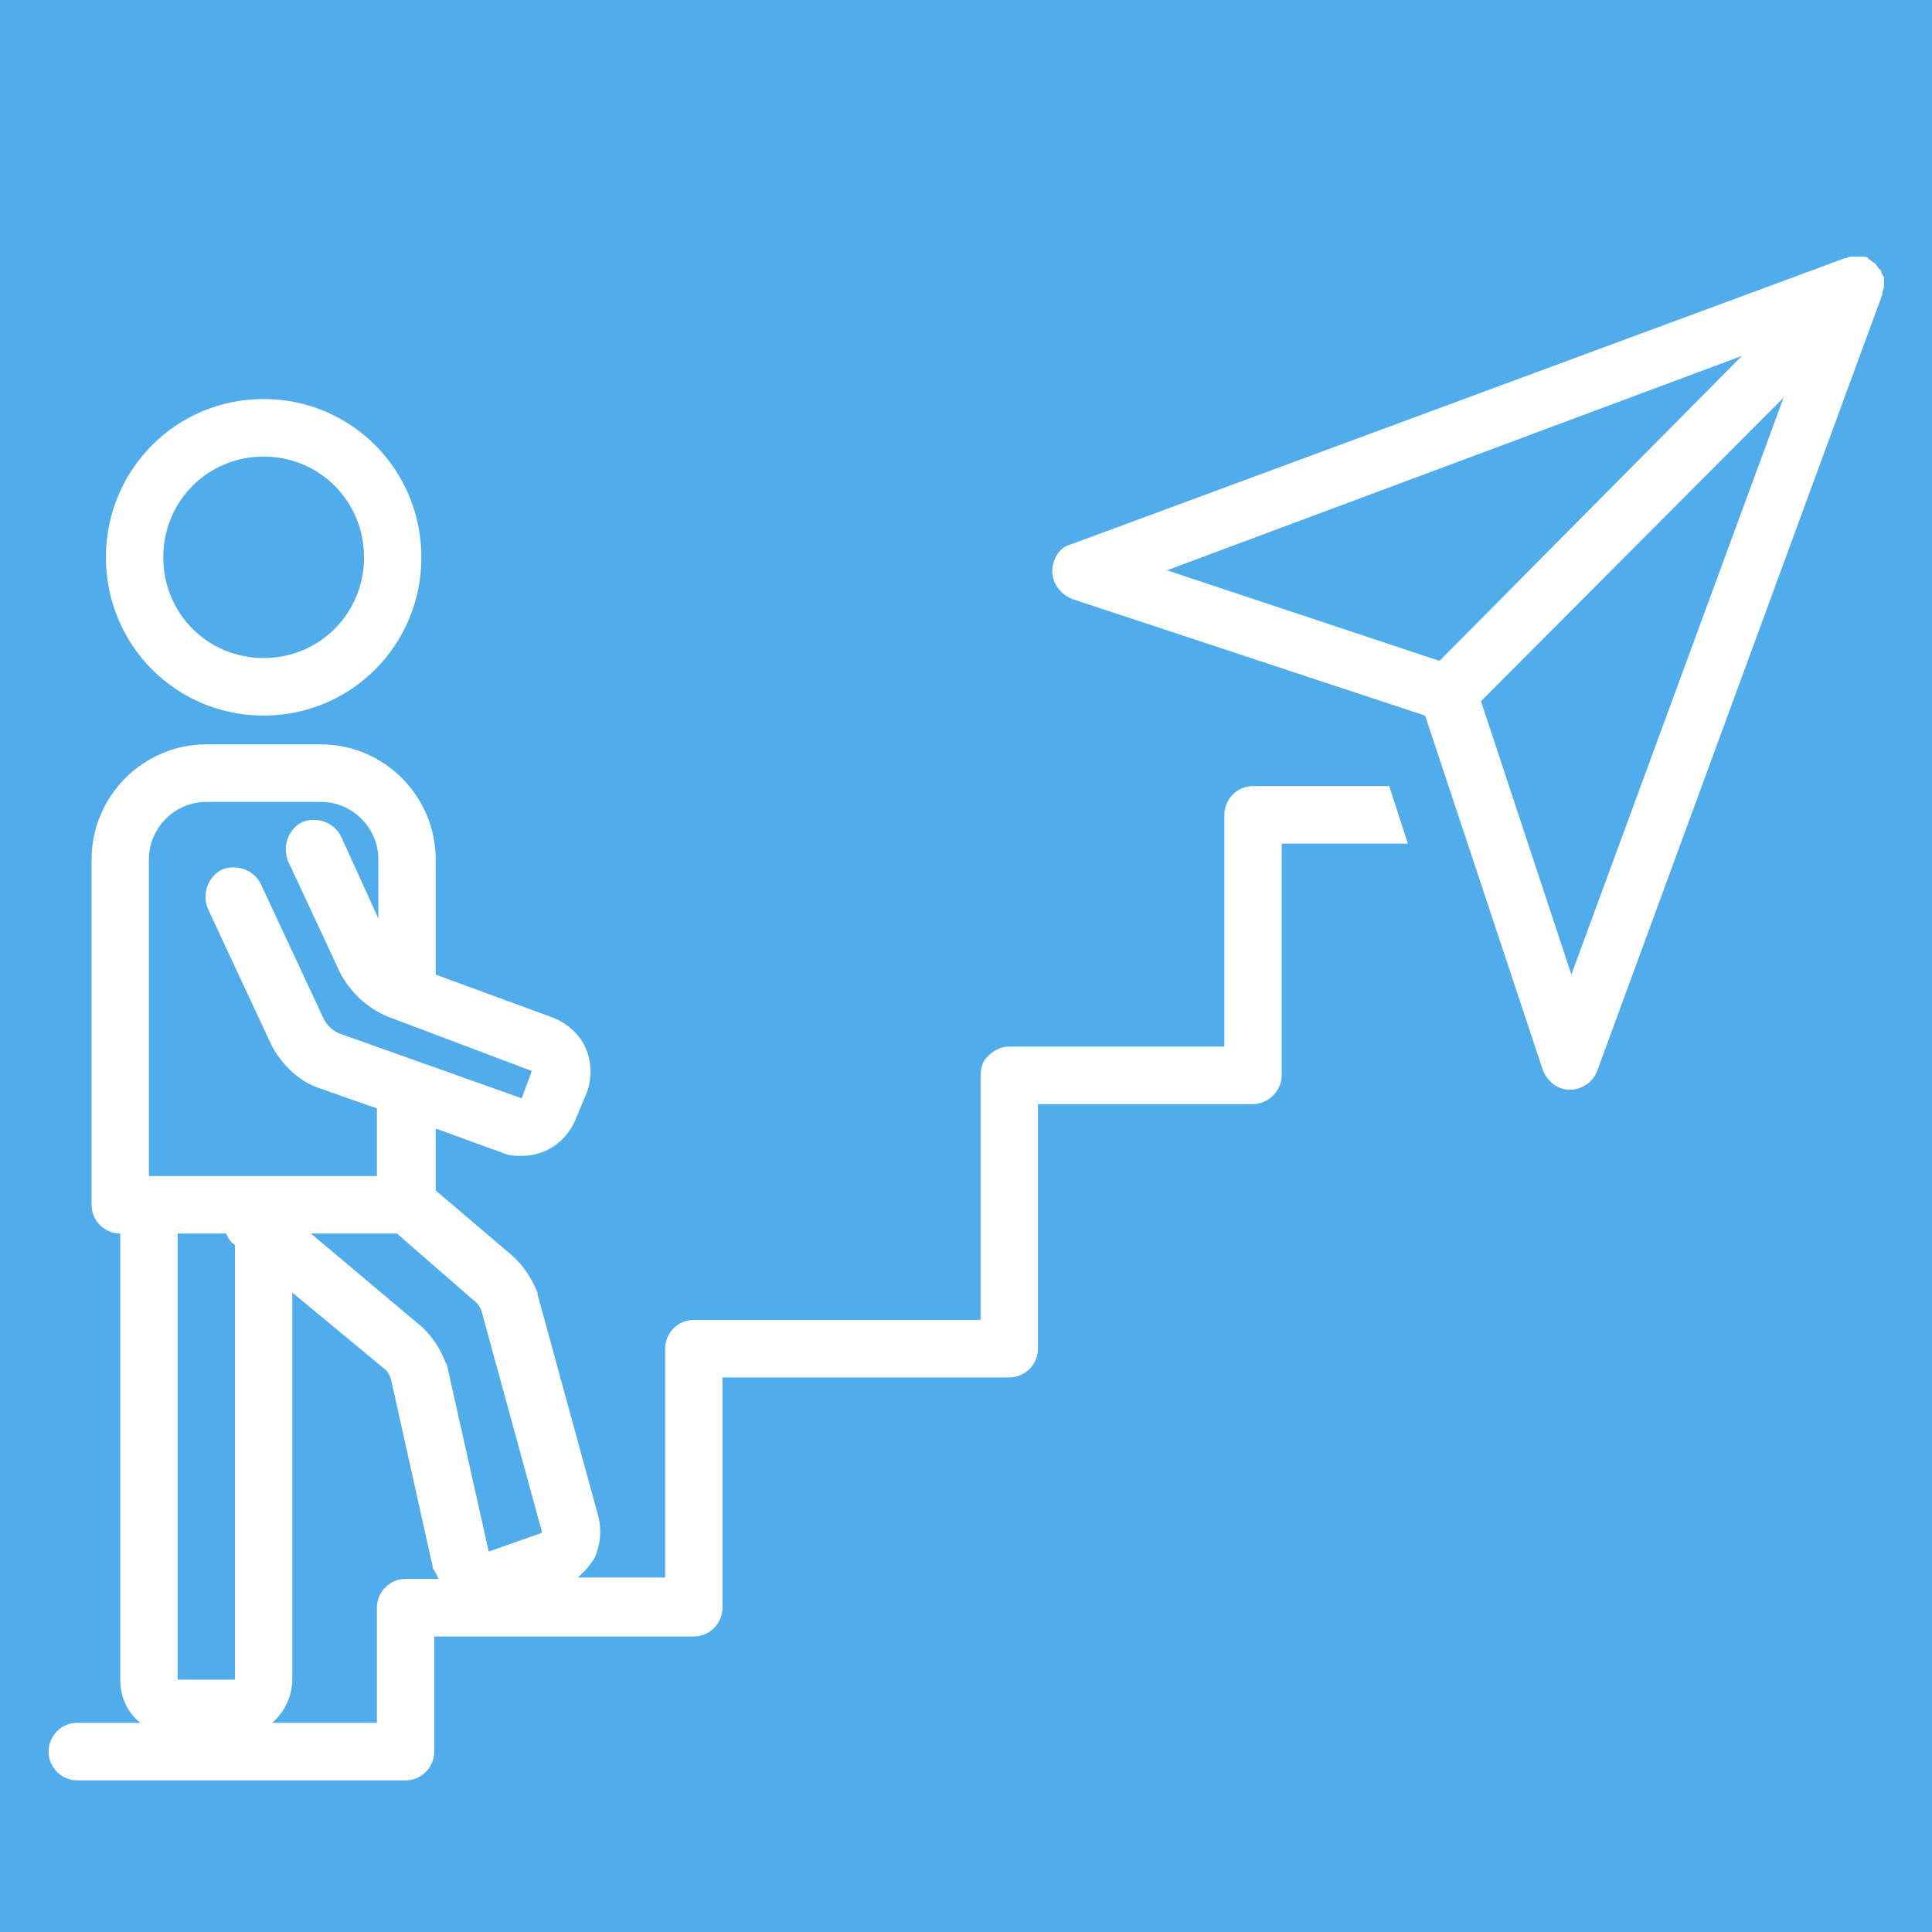 <svg xmlns="http://www.w3.org/2000/svg" xmlns:xlink="http://www.w3.org/1999/xlink" width="200" zoomAndPan="magnify" viewBox="0 0 150 150" height="200" preserveAspectRatio="xMidYMid meet" version="1.0"><defs><clipPath id="5101ea3093"><path d="M 3.77 57 L 110 57 L 110 138.324 L 3.77 138.324 Z M 3.77 57 " clip-rule="nonzero"/></clipPath><clipPath id="f3a2b3fe21"><path d="M 81 19.824 L 146.27 19.824 L 146.27 85 L 81 85 Z M 81 19.824 " clip-rule="nonzero"/></clipPath></defs><rect x="-15" width="180" fill="#ffffff" y="-15" height="180" fill-opacity="1"/><rect x="-15" width="180" fill="#50aceb" y="-15" height="180" fill-opacity="1"/><g clip-path="url(#5101ea3093)"><path fill="#ffffff" d="M 97.285 85.723 C 97.84 85.723 98.398 85.496 98.844 85.051 C 99.289 84.605 99.512 84.047 99.512 83.488 L 99.512 65.5 L 109.309 65.5 L 107.859 61.031 L 97.285 61.031 C 96.059 61.031 95.059 62.039 95.059 63.266 L 95.059 81.254 L 78.359 81.254 C 77.801 81.254 77.246 81.477 76.801 81.922 C 76.355 82.258 76.133 82.816 76.133 83.488 L 76.133 102.477 L 53.867 102.477 C 52.641 102.477 51.641 103.484 51.641 104.711 L 51.641 122.477 L 44.848 122.477 C 45.406 122.027 45.852 121.469 46.184 120.91 C 46.629 119.906 46.742 118.676 46.406 117.559 L 41.73 100.469 C 41.73 100.469 41.73 100.355 41.73 100.355 C 41.285 99.238 40.617 98.234 39.727 97.449 L 33.828 92.426 L 33.828 87.621 L 39.059 89.52 C 39.504 89.742 40.062 89.742 40.508 89.742 C 42.289 89.742 43.848 88.738 44.625 87.062 L 45.516 84.938 C 45.961 83.82 45.961 82.594 45.516 81.477 C 45.07 80.359 44.07 79.465 42.957 79.02 L 33.828 75.668 L 33.828 66.73 C 33.828 61.816 29.82 57.793 24.922 57.793 L 16.016 57.793 C 11.117 57.793 7.109 61.816 7.109 66.73 L 7.109 93.543 C 7.109 94.77 8.109 95.773 9.336 95.773 L 9.336 130.406 C 9.336 131.746 9.891 132.977 10.895 133.758 L 5.996 133.758 C 4.77 133.758 3.77 134.762 3.77 135.992 C 3.77 137.223 4.77 138.227 5.996 138.227 L 31.488 138.227 C 32.715 138.227 33.715 137.223 33.715 135.992 L 33.715 127.055 L 53.867 127.055 C 55.09 127.055 56.094 126.051 56.094 124.82 L 56.094 106.945 L 78.359 106.945 C 79.582 106.945 80.586 105.941 80.586 104.711 L 80.586 85.723 Z M 37.391 101.809 L 42.066 118.898 C 42.066 118.898 42.066 119.012 42.066 119.012 L 37.945 120.465 L 34.719 106.055 C 34.719 105.941 34.719 105.941 34.605 105.828 C 34.16 104.602 33.383 103.484 32.379 102.703 L 24.141 95.773 L 30.82 95.773 L 36.723 100.914 C 37.055 101.137 37.277 101.473 37.391 101.809 Z M 11.562 66.73 C 11.562 64.273 13.566 62.262 16.016 62.262 L 24.922 62.262 C 27.371 62.262 29.375 64.273 29.375 66.73 L 29.375 71.309 L 26.48 64.941 C 25.922 63.824 24.586 63.379 23.473 63.824 C 22.359 64.383 21.914 65.727 22.359 66.844 L 26.367 75.445 C 27.148 77.008 28.484 78.238 30.043 78.906 L 41.285 83.152 L 40.508 85.273 L 26.367 80.246 C 25.812 80.023 25.367 79.578 25.145 79.129 L 20.246 68.629 C 19.688 67.512 18.352 67.066 17.238 67.512 C 16.125 68.07 15.68 69.41 16.125 70.527 L 21.023 81.031 C 21.805 82.594 23.141 83.934 24.809 84.492 L 29.262 86.055 L 29.262 91.309 L 11.562 91.309 Z M 17.574 95.773 C 17.684 96.109 17.906 96.445 18.242 96.668 L 18.242 130.406 L 13.789 130.406 L 13.789 95.773 Z M 31.488 122.586 C 30.266 122.586 29.262 123.594 29.262 124.82 L 29.262 133.758 L 21.137 133.758 C 22.027 132.977 22.695 131.746 22.695 130.406 L 22.695 100.355 L 29.707 106.164 C 30.043 106.387 30.266 106.723 30.375 107.172 L 33.605 121.691 C 33.605 121.805 33.605 121.805 33.715 121.918 C 33.828 122.141 33.938 122.363 34.051 122.586 Z M 31.488 122.586 " fill-opacity="1" fill-rule="nonzero"/></g><g clip-path="url(#f3a2b3fe21)"><path fill="#ffffff" d="M 146.047 21.039 C 146.047 21.039 146.047 20.93 145.934 20.93 C 145.824 20.816 145.711 20.594 145.602 20.48 C 145.488 20.371 145.266 20.258 145.156 20.145 C 145.156 20.145 145.043 20.145 145.043 20.035 C 144.934 19.922 144.711 19.922 144.598 19.922 C 144.598 19.922 144.488 19.922 144.488 19.922 C 144.266 19.922 144.152 19.922 143.93 19.922 C 143.93 19.922 143.82 19.922 143.82 19.922 C 143.707 19.922 143.484 19.922 143.375 20.035 C 143.375 20.035 143.375 20.035 143.262 20.035 L 83.145 42.266 C 82.254 42.488 81.699 43.383 81.699 44.387 C 81.699 45.281 82.367 46.176 83.258 46.512 L 110.645 55.559 L 119.773 83.039 C 120.105 83.934 120.887 84.605 121.887 84.605 C 122.777 84.605 123.668 84.047 124.004 83.152 L 146.156 22.828 C 146.156 22.828 146.156 22.828 146.156 22.715 C 146.156 22.605 146.27 22.379 146.27 22.27 C 146.27 22.27 146.27 22.156 146.27 22.156 C 146.27 21.934 146.27 21.82 146.27 21.598 C 146.27 21.598 146.27 21.598 146.27 21.488 C 146.156 21.375 146.047 21.152 146.047 21.039 Z M 135.246 27.629 L 111.758 51.312 L 90.605 44.277 Z M 122 75.668 L 114.984 54.441 L 138.477 30.871 Z M 122 75.668 " fill-opacity="1" fill-rule="nonzero"/></g><path fill="#ffffff" d="M 20.469 55.559 C 27.258 55.559 32.715 50.086 32.715 43.27 C 32.715 36.457 27.258 30.98 20.469 30.98 C 13.676 30.98 8.223 36.457 8.223 43.27 C 8.223 50.086 13.676 55.559 20.469 55.559 Z M 20.469 35.449 C 24.809 35.449 28.262 38.914 28.262 43.27 C 28.262 47.629 24.809 51.09 20.469 51.09 C 16.125 51.09 12.676 47.629 12.676 43.27 C 12.676 38.914 16.125 35.449 20.469 35.449 Z M 20.469 35.449 " fill-opacity="1" fill-rule="nonzero"/></svg>